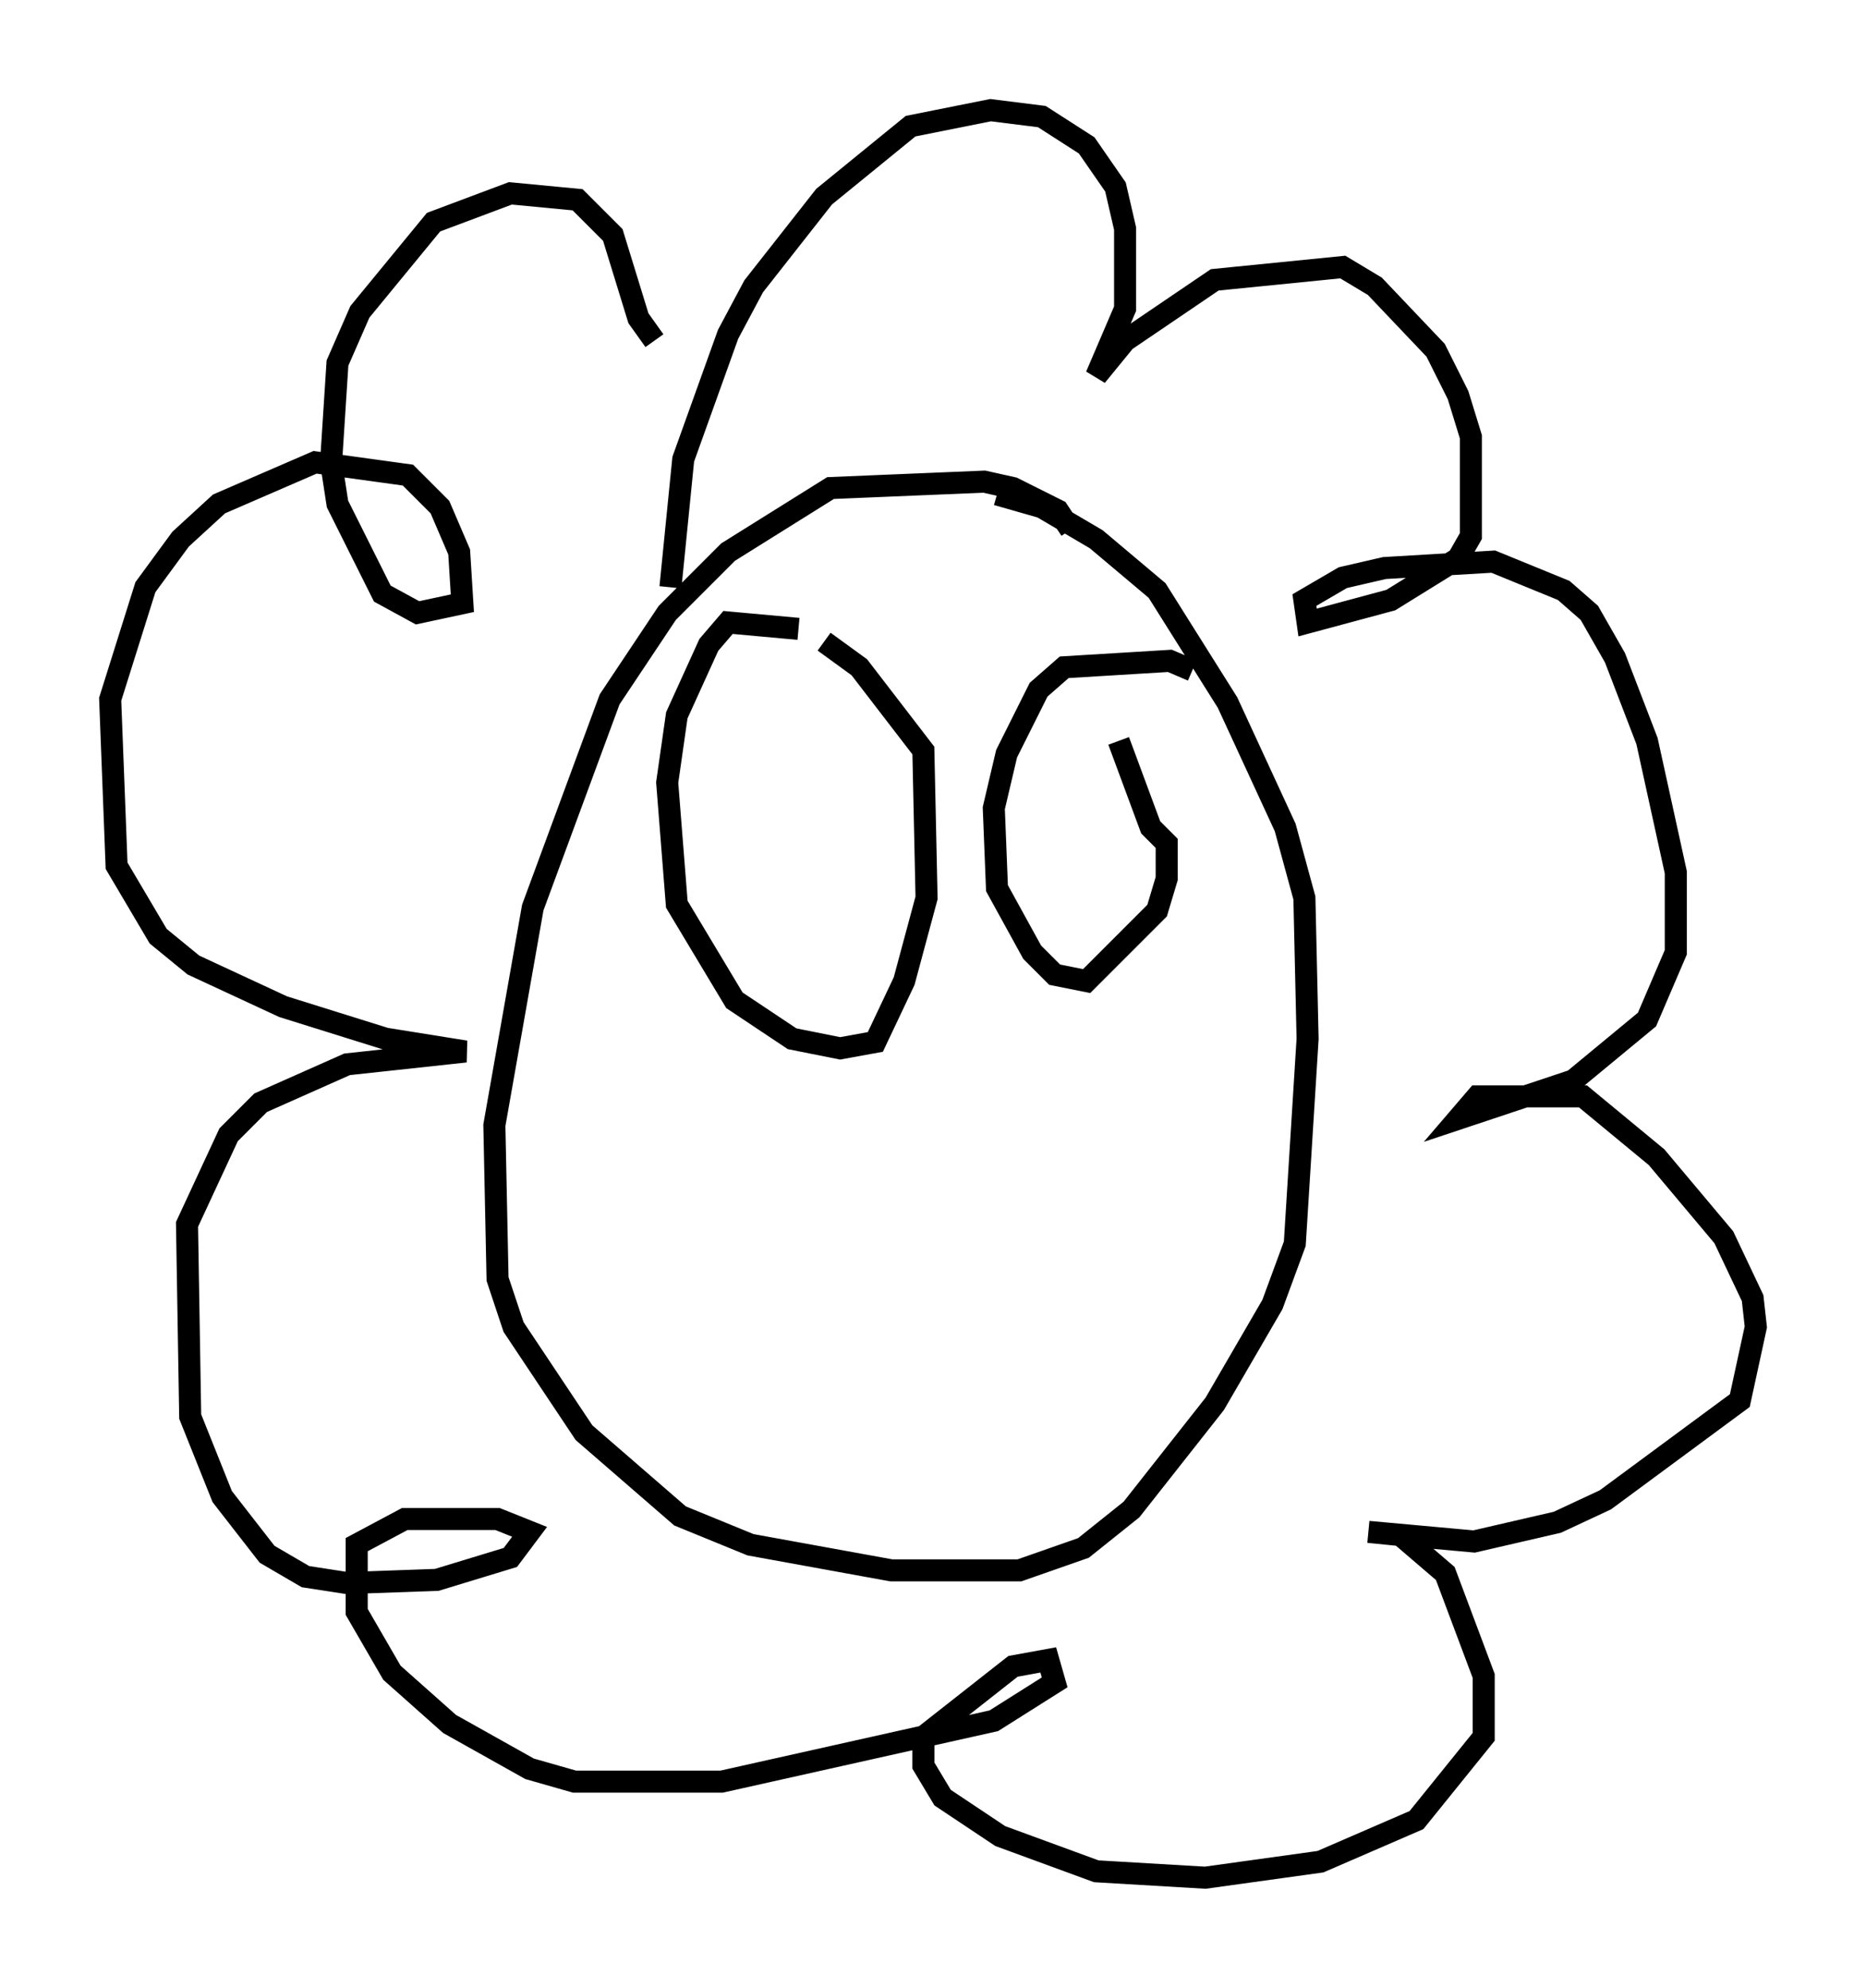<?xml version="1.0" encoding="utf-8" ?>
<svg baseProfile="full" height="90.179" version="1.1" width="84.659" xmlns="http://www.w3.org/2000/svg" xmlns:ev="http://www.w3.org/2001/xml-events" xmlns:xlink="http://www.w3.org/1999/xlink"><defs /><rect fill="white" height="90.179" width="84.659" x="0" y="0" /><path d="M48.866, 26.207 m-0.291, -2.179 l-0.581, -0.872 -2.034, -1.017 l-1.307, -0.291 -6.972, 0.291 l-4.648, 2.905 -2.76, 2.76 l-2.615, 3.922 -3.486, 9.441 l-1.743, 9.877 0.145, 6.972 l0.726, 2.179 3.196, 4.793 l4.358, 3.777 3.196, 1.307 l6.391, 1.162 5.81, 0.0 l2.905, -1.017 2.179, -1.743 l3.777, -4.793 2.615, -4.503 l1.017, -2.76 0.581, -9.296 l-0.145, -6.391 -0.872, -3.196 l-2.615, -5.665 -3.196, -5.084 l-2.76, -2.324 -2.469, -1.453 l-2.034, -0.581 m-14.816, 4.212 l0.581, -5.81 2.034, -5.665 l1.162, -2.179 3.196, -4.067 l3.922, -3.196 3.631, -0.726 l2.324, 0.291 2.034, 1.307 l1.307, 1.888 0.436, 1.888 l0.0, 3.631 -1.307, 3.05 l1.307, -1.598 4.067, -2.76 l5.81, -0.581 1.453, 0.872 l2.76, 2.905 1.017, 2.034 l0.581, 1.888 0.0, 4.503 l-0.581, 1.017 -3.05, 1.888 l-3.777, 1.017 -0.145, -1.017 l1.743, -1.017 1.888, -0.436 l4.939, -0.291 3.196, 1.307 l1.162, 1.017 1.162, 2.034 l1.453, 3.777 1.307, 5.955 l0.0, 3.631 -1.307, 3.05 l-3.341, 2.76 -5.229, 1.743 l0.872, -1.017 4.793, 0.0 l3.341, 2.76 3.05, 3.631 l1.307, 2.76 0.145, 1.307 l-0.726, 3.341 -6.101, 4.503 l-2.179, 1.017 -3.777, 0.872 l-4.793, -0.436 1.453, 0.145 l2.034, 1.743 1.743, 4.648 l0.0, 2.76 -3.05, 3.777 l-4.358, 1.888 -5.229, 0.726 l-4.939, -0.291 -4.358, -1.598 l-2.615, -1.743 -0.872, -1.453 l0.0, -1.307 4.067, -3.196 l1.598, -0.291 0.291, 1.017 l-2.76, 1.743 -12.346, 2.76 l-6.682, 0.0 -2.034, -0.581 l-3.631, -2.034 -2.615, -2.324 l-1.598, -2.76 0.0, -3.05 l2.179, -1.162 4.212, 0.0 l1.453, 0.581 -0.872, 1.162 l-3.341, 1.017 -4.067, 0.145 l-1.888, -0.291 -1.743, -1.017 l-2.034, -2.615 -1.453, -3.631 l-0.145, -8.715 1.888, -4.067 l1.453, -1.453 3.922, -1.743 l5.374, -0.581 -3.631, -0.581 l-4.648, -1.453 -4.067, -1.888 l-1.598, -1.307 -1.888, -3.196 l-0.291, -7.553 1.598, -5.084 l1.598, -2.179 1.743, -1.598 l4.358, -1.888 4.212, 0.581 l1.453, 1.453 0.872, 2.034 l0.145, 2.324 -2.034, 0.436 l-1.598, -0.872 -2.034, -4.067 l-0.291, -1.888 0.291, -4.503 l1.017, -2.324 3.341, -4.067 l3.486, -1.307 3.05, 0.291 l1.598, 1.598 1.162, 3.777 l0.726, 1.017 m6.536, 13.073 l-3.196, -0.291 -0.872, 1.017 l-1.453, 3.196 -0.436, 3.05 l0.436, 5.52 2.615, 4.358 l2.615, 1.743 2.179, 0.436 l1.598, -0.291 1.307, -2.76 l1.017, -3.777 -0.145, -6.682 l-2.905, -3.777 -1.598, -1.162 m16.704, 1.307 l-1.017, -0.436 -4.793, 0.291 l-1.162, 1.017 -1.453, 2.905 l-0.581, 2.469 0.145, 3.631 l1.598, 2.905 1.017, 1.017 l1.453, 0.291 3.196, -3.196 l0.436, -1.453 0.0, -1.598 l-0.726, -0.726 -1.453, -3.922 " fill="none" stroke="black" stroke-width="1" /></svg>